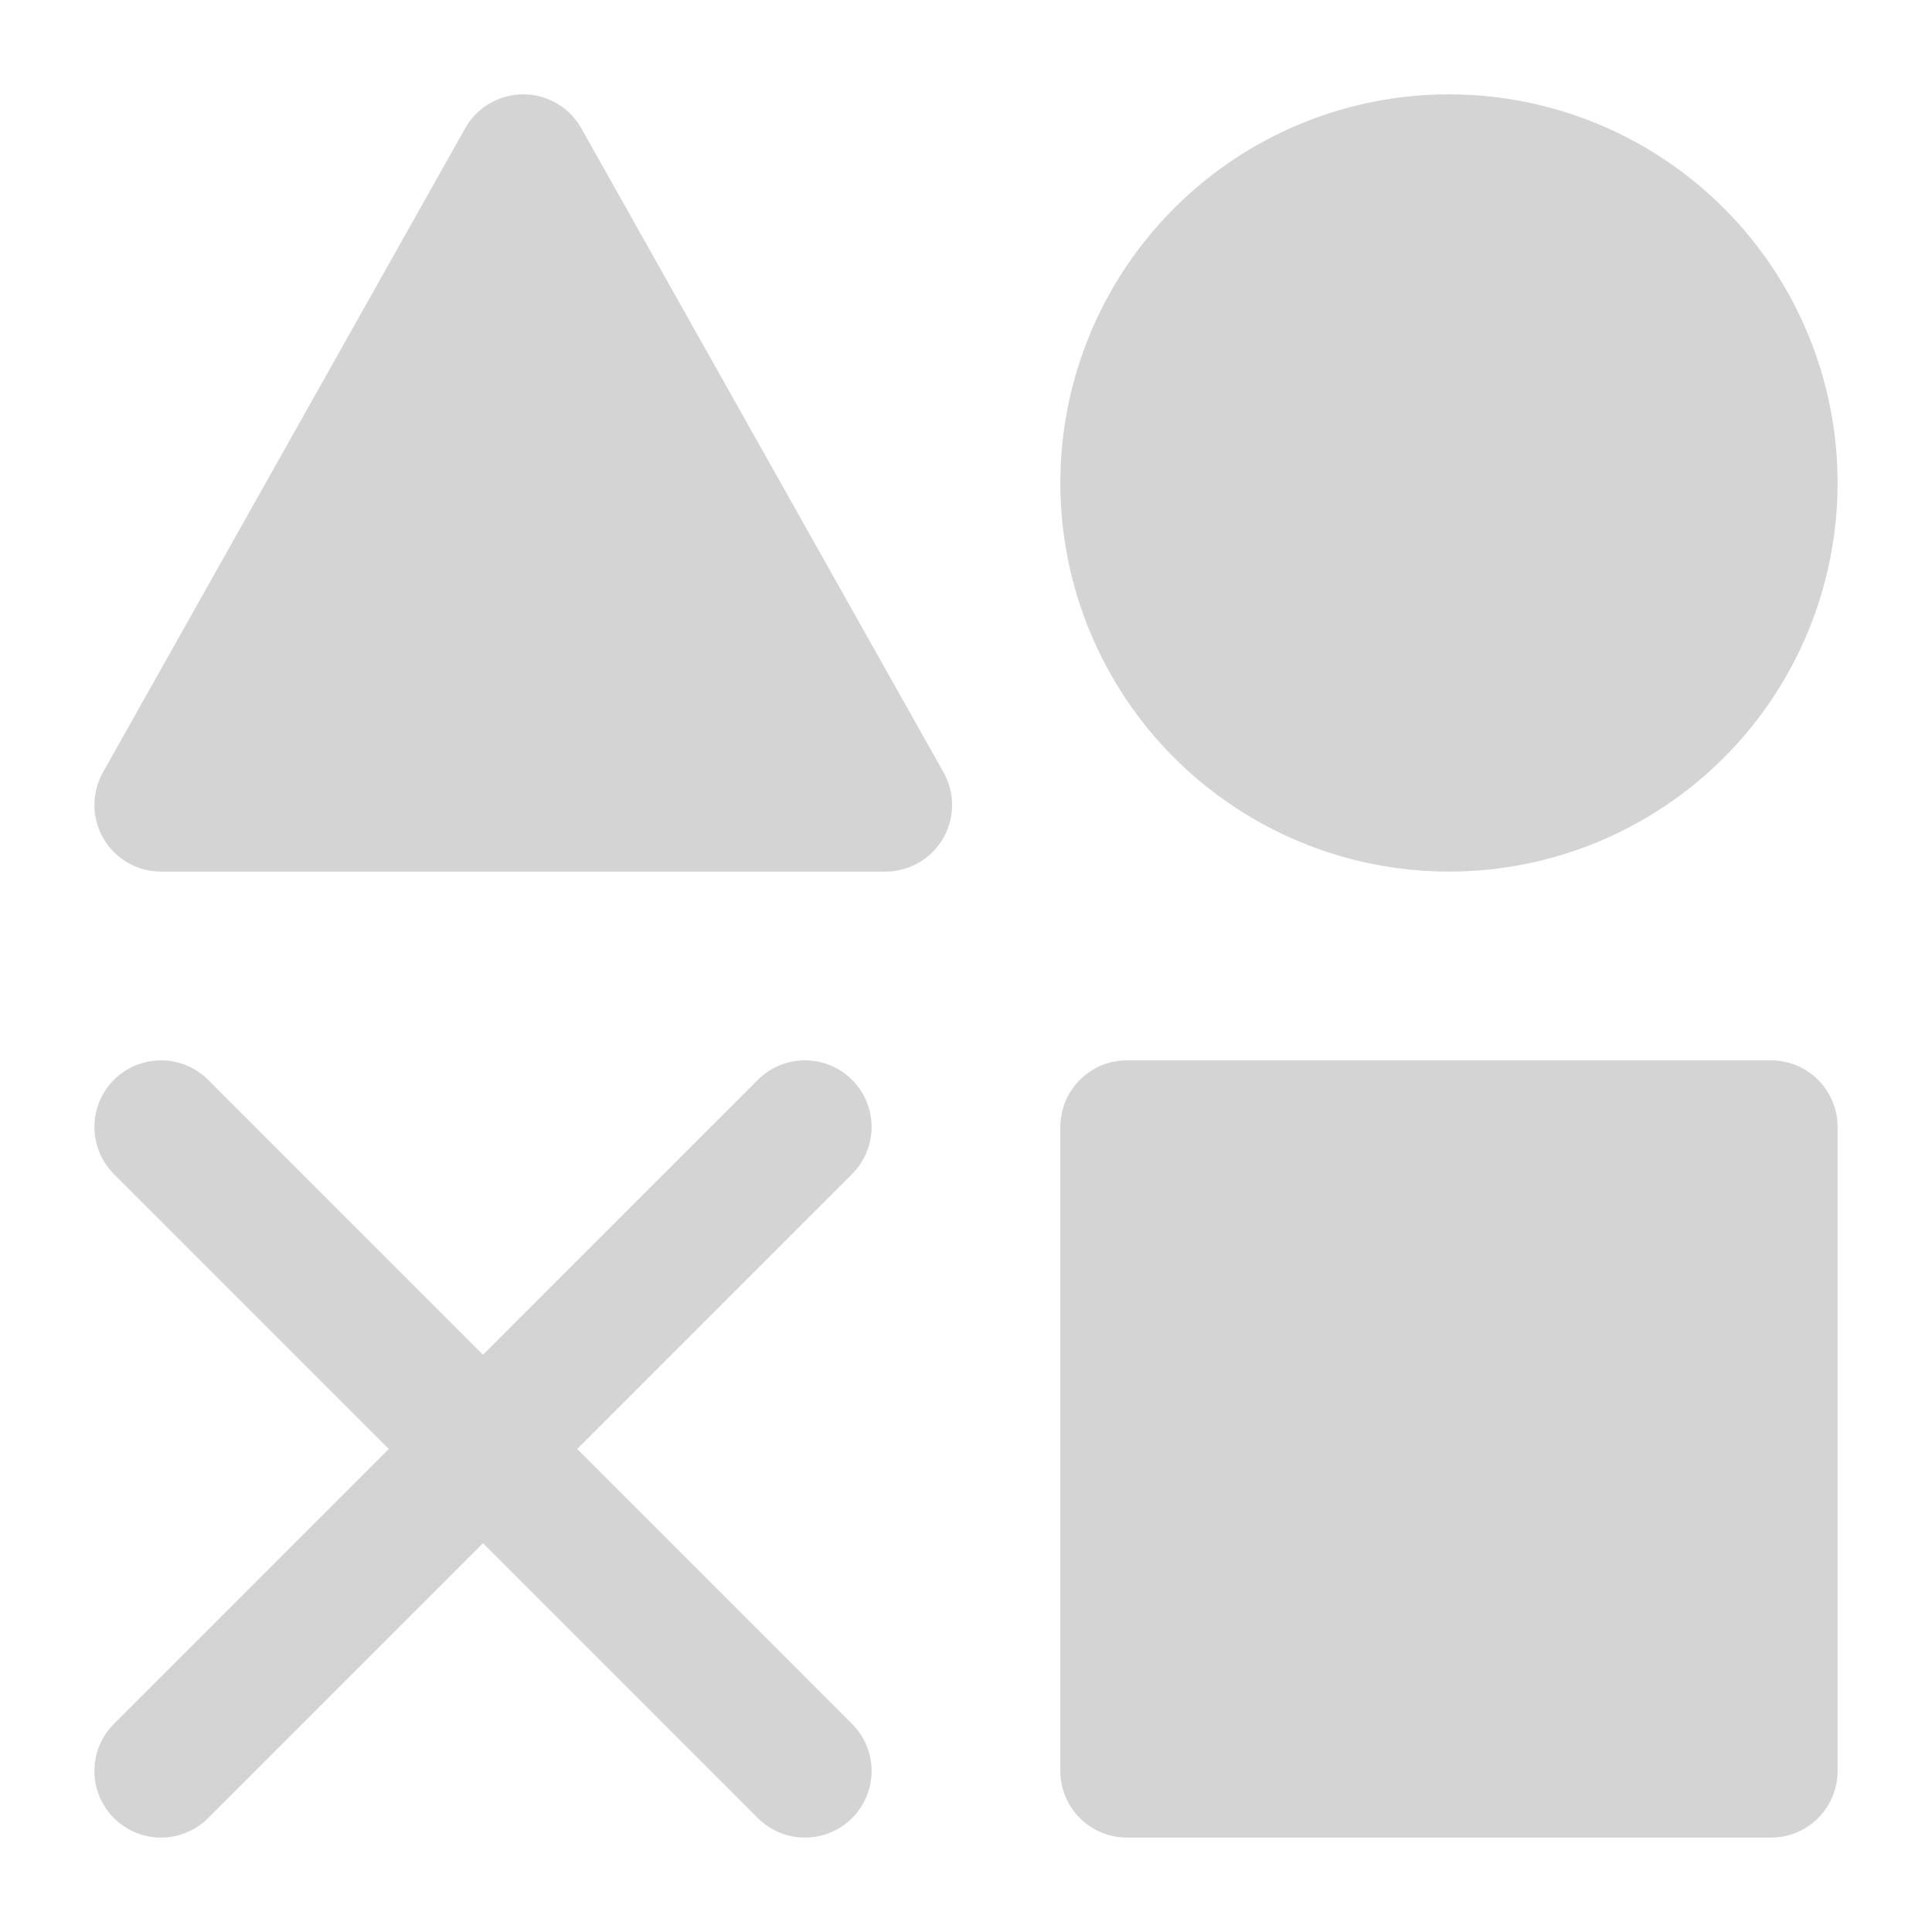 <svg width="29" height="29" viewBox="0 0 29 29" fill="none" xmlns="http://www.w3.org/2000/svg">
<path d="M26.583 16.916H16.916V26.583H26.583V16.916ZM7.854 2.416L13.291 12.083H2.417L7.854 2.416ZM21.75 12.083C23.032 12.083 24.261 11.573 25.168 10.667C26.074 9.761 26.583 8.531 26.583 7.249C26.583 5.967 26.074 4.738 25.168 3.832C24.261 2.925 23.032 2.416 21.75 2.416C20.468 2.416 19.239 2.925 18.332 3.832C17.426 4.738 16.916 5.967 16.916 7.249C16.916 8.531 17.426 9.761 18.332 10.667C19.239 11.573 20.468 12.083 21.75 12.083Z" fill="#D4D4D4" stroke="#D4D4D4" stroke-width="2" stroke-linejoin="round"/>
<path d="M2.417 16.916L12.083 26.583M12.083 16.916L2.417 26.583" stroke="#D4D4D4" stroke-width="2" stroke-linecap="round" stroke-linejoin="round"/>
</svg>
